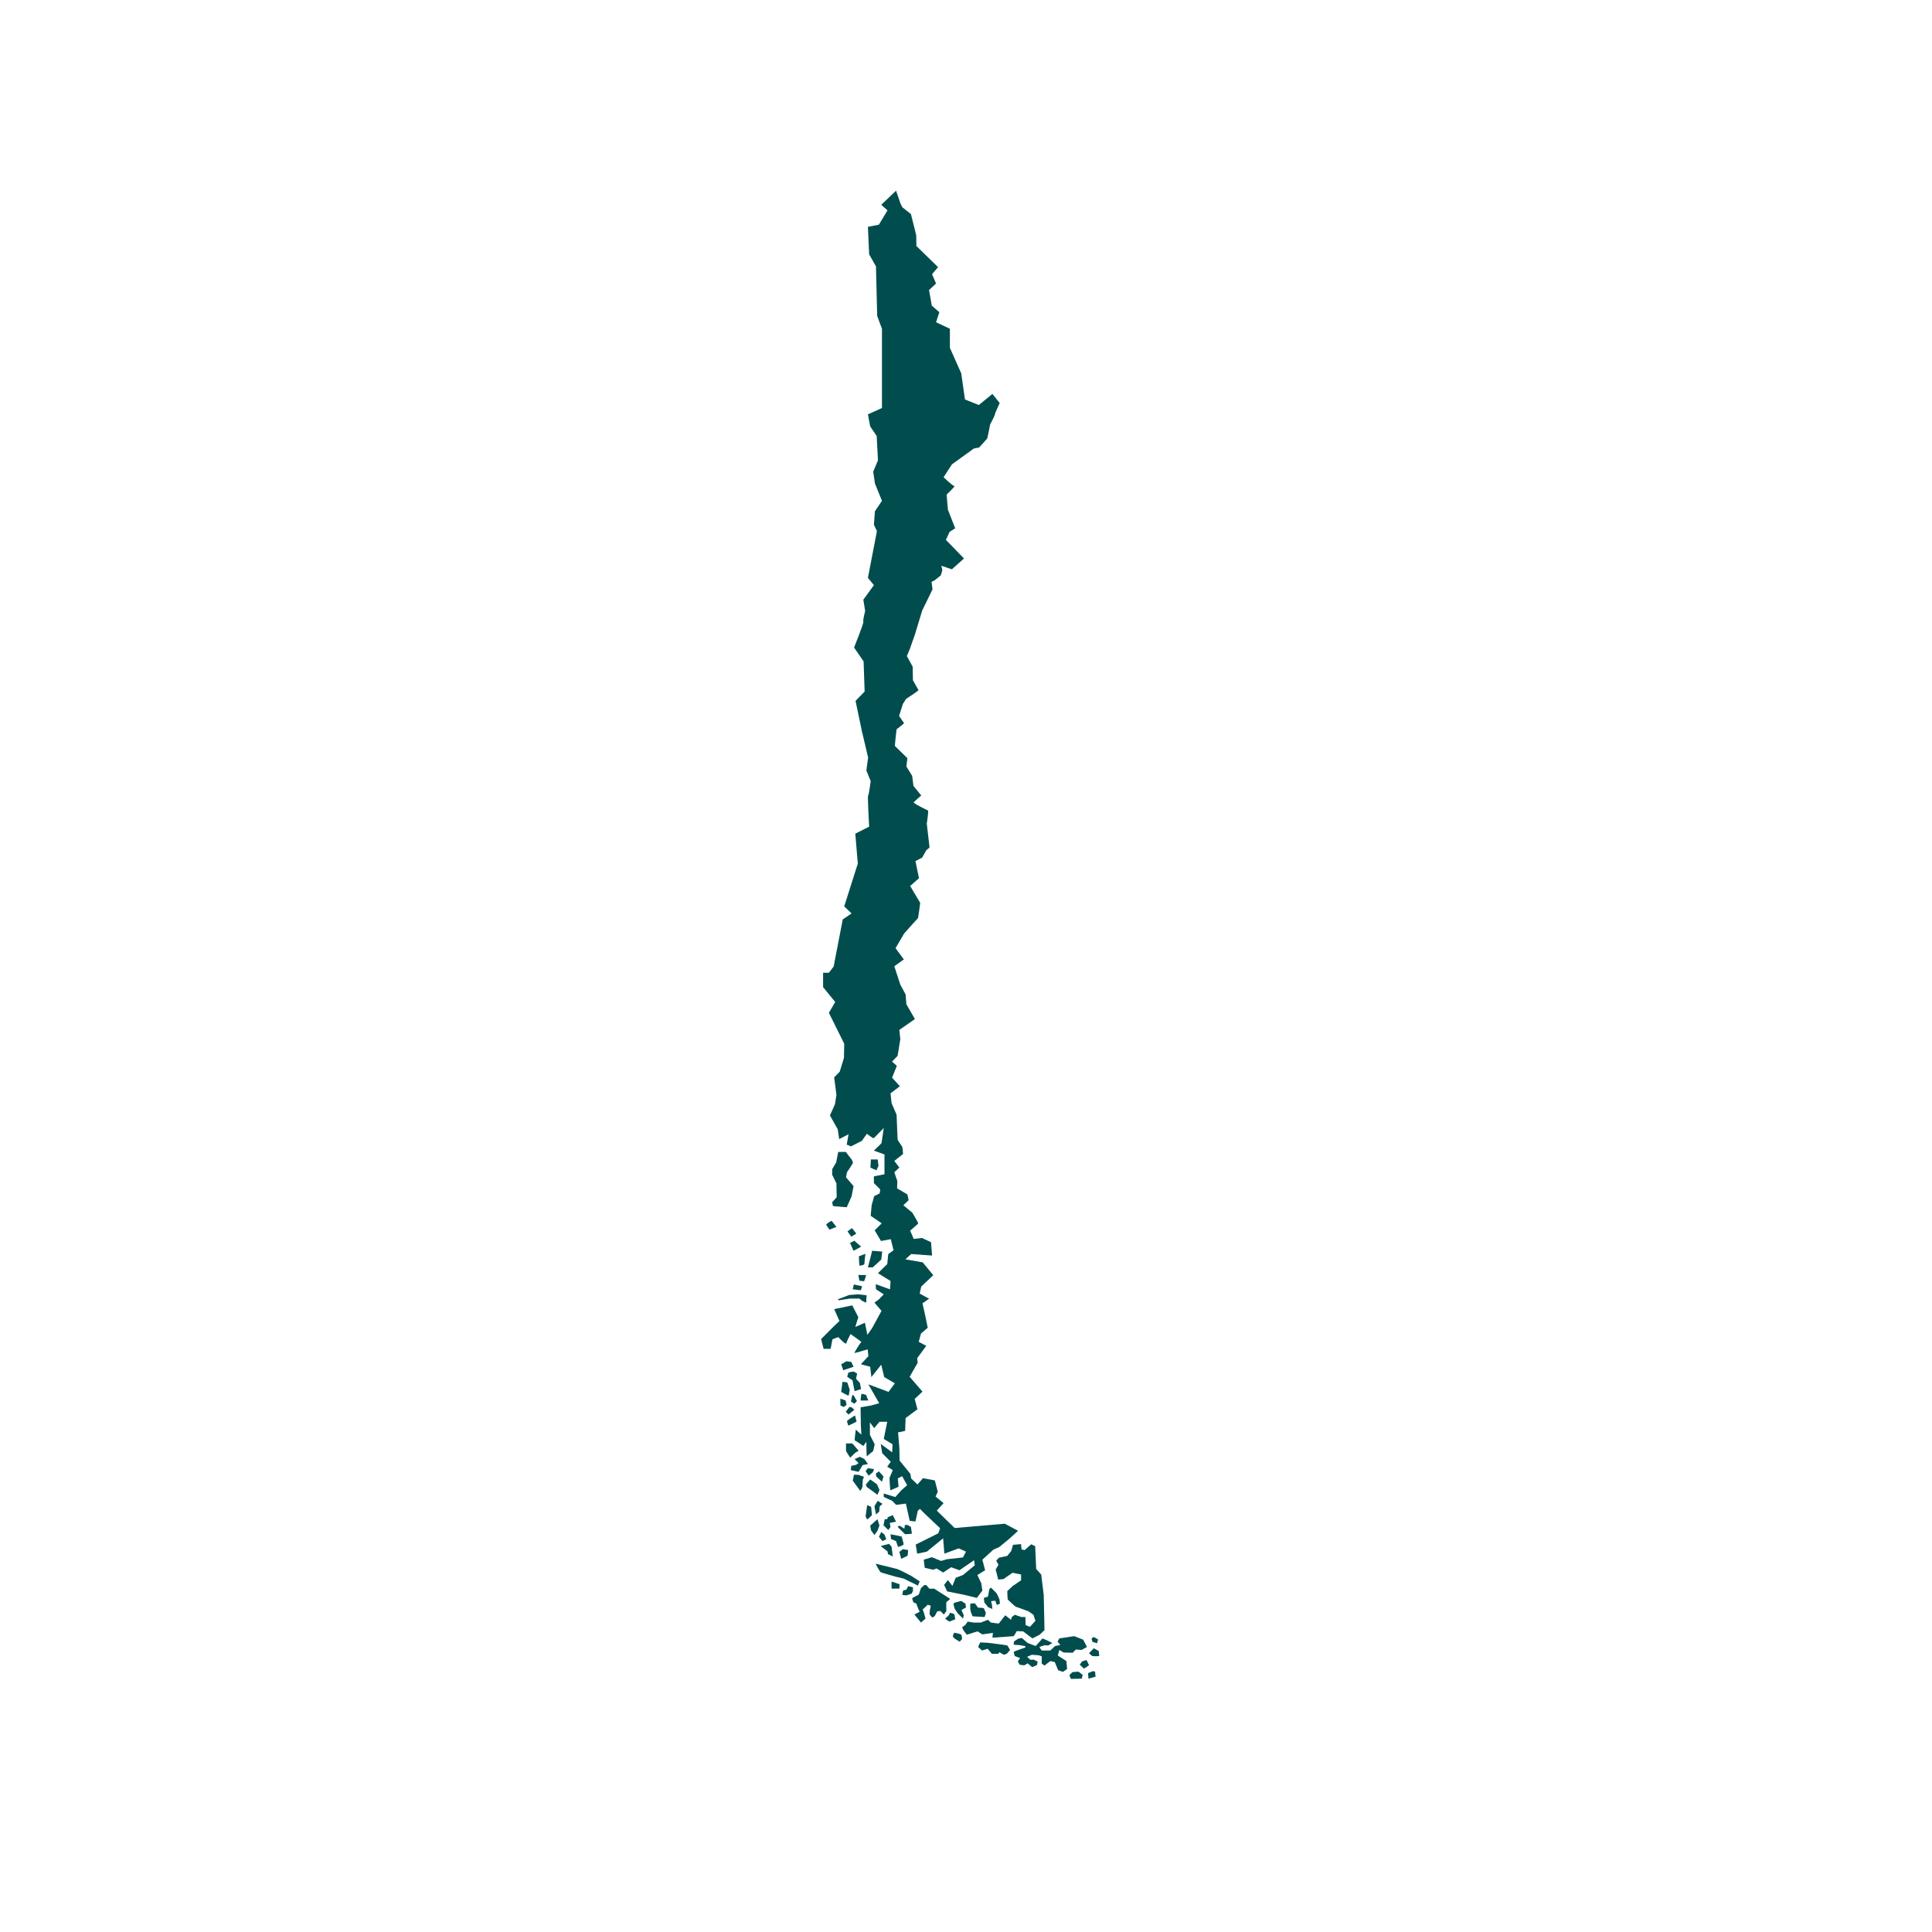<svg xmlns="http://www.w3.org/2000/svg" xmlns:xlink="http://www.w3.org/1999/xlink" width="40" zoomAndPan="magnify" viewBox="0 0 30 30" height="40" preserveAspectRatio="xMidYMid meet" version="1.0"><defs><clipPath id="938207e8be"><path d="M 12.75 2.902 L 16 2.902 L 16 25 L 12.75 25 Z M 12.75 2.902 " clip-rule="nonzero"/></clipPath><clipPath id="2afafd21b6"><path d="M 12.75 17 L 14 17 L 14 19 L 12.75 19 Z M 12.75 17 " clip-rule="nonzero"/></clipPath><clipPath id="f38c31f596"><path d="M 12.75 18 L 13 18 L 13 20 L 12.75 20 Z M 12.75 18 " clip-rule="nonzero"/></clipPath><clipPath id="5926afd00f"><path d="M 16 25 L 17 25 L 17 26.129 L 16 26.129 Z M 16 25 " clip-rule="nonzero"/></clipPath><clipPath id="127ab8b26f"><path d="M 16 25 L 17.105 25 L 17.105 26.129 L 16 26.129 Z M 16 25 " clip-rule="nonzero"/></clipPath><clipPath id="ba5279deff"><path d="M 16 25 L 17.105 25 L 17.105 26 L 16 26 Z M 16 25 " clip-rule="nonzero"/></clipPath></defs><g clip-path="url(#938207e8be)"><path fill="#014d4e" d="M 15.809 23.77 L 15.676 23.891 L 15.516 24.023 L 15.426 24.062 L 15.254 24.219 L 15.297 24.383 L 15.176 24.457 L 15.238 24.586 L 15.254 24.699 L 15.168 24.812 L 14.961 24.762 L 14.707 24.711 L 14.66 24.609 L 14.719 24.535 L 14.789 24.625 L 14.84 24.5 L 14.953 24.457 L 15.137 24.305 L 15.125 24.227 L 14.898 24.383 L 14.77 24.336 L 14.645 24.418 L 14.543 24.355 L 14.488 24.375 L 14.359 24.344 L 14.344 24.219 L 14.469 24.18 L 14.613 24.238 L 14.707 24.211 L 14.953 24.184 L 15 24.094 L 14.887 24.043 L 14.664 24.125 L 14.645 23.887 L 14.391 24.094 L 14.242 24.125 L 14.219 23.984 L 14.57 23.809 L 14.598 23.73 L 14.363 23.508 L 14.285 23.43 C 14.285 23.43 14.25 23.457 14.25 23.465 C 14.25 23.473 14.215 23.625 14.215 23.625 C 14.215 23.625 14.125 23.617 14.125 23.613 C 14.125 23.605 14.066 23.348 14.066 23.348 L 13.914 23.367 L 13.855 23.305 C 13.855 23.305 13.73 23.25 13.727 23.246 C 13.719 23.246 13.723 23.191 13.723 23.191 L 13.902 23.246 L 13.996 23.141 L 14.086 23.062 L 14.008 22.922 L 13.941 22.957 L 13.953 23.086 C 13.953 23.086 13.84 23.137 13.828 23.141 C 13.82 23.145 13.812 22.949 13.812 22.949 L 13.863 22.828 C 13.863 22.828 13.785 22.777 13.777 22.777 C 13.773 22.777 13.832 22.699 13.832 22.699 L 13.699 22.566 L 13.676 22.422 C 13.676 22.422 13.844 22.543 13.852 22.551 C 13.855 22.555 13.859 22.426 13.859 22.426 L 13.723 22.344 L 13.777 22.078 L 13.656 22.078 L 13.574 22.176 L 13.508 22.086 L 13.508 22.281 L 13.582 22.426 L 13.559 22.531 C 13.559 22.531 13.465 22.609 13.461 22.613 C 13.453 22.613 13.453 22.387 13.453 22.387 L 13.406 22.453 C 13.406 22.453 13.281 22.367 13.273 22.367 C 13.266 22.363 13.289 22.199 13.289 22.199 L 13.375 22.277 L 13.367 22.121 L 13.363 21.852 C 13.363 21.852 13.516 21.828 13.527 21.824 C 13.539 21.82 13.652 21.789 13.652 21.789 L 13.484 21.496 L 13.797 21.613 L 13.895 21.48 L 13.73 21.383 L 13.684 21.191 L 13.531 21.383 L 13.512 21.223 L 13.367 21.184 L 13.484 21.059 L 13.473 20.953 C 13.473 20.953 13.262 21.016 13.266 21.008 C 13.27 20.996 13.363 20.84 13.375 20.84 C 13.387 20.84 13.207 20.715 13.207 20.715 C 13.207 20.715 13.148 20.828 13.141 20.859 C 13.137 20.891 13.016 20.762 13.016 20.762 L 12.926 20.797 L 12.898 20.945 L 12.789 20.945 L 12.75 20.793 L 12.941 20.602 L 13.035 20.512 L 12.953 20.328 L 13.234 20.27 L 13.328 20.453 L 13.281 20.605 L 13.43 20.539 L 13.469 20.727 L 13.543 20.621 L 13.688 20.355 L 13.578 20.227 L 13.648 20.176 L 13.723 20.098 L 13.602 20.02 L 13.598 19.941 C 13.598 19.941 13.812 20.016 13.816 20.02 C 13.824 20.027 13.828 19.891 13.828 19.891 L 13.633 19.77 L 13.777 19.629 L 13.793 19.473 L 13.875 19.414 L 13.832 19.242 L 13.68 19.27 L 13.582 19.105 L 13.691 18.996 L 13.52 18.879 L 13.535 18.715 L 13.574 18.574 L 13.66 18.531 L 13.668 18.469 L 13.57 18.371 L 13.57 18.266 L 13.734 18.234 L 13.734 17.926 L 13.57 17.867 C 13.57 17.867 13.688 17.754 13.688 17.75 C 13.688 17.742 13.723 17.516 13.723 17.516 C 13.723 17.516 13.582 17.66 13.57 17.672 C 13.559 17.684 13.461 17.605 13.461 17.605 L 13.383 17.715 L 13.215 17.801 L 13.148 17.773 L 13.176 17.613 L 13.031 17.688 L 13.008 17.535 L 12.887 17.32 L 12.965 17.148 L 12.988 17 L 12.953 16.73 L 13.039 16.641 L 13.105 16.426 L 13.109 16.207 L 12.871 15.727 L 12.969 15.559 L 12.781 15.328 L 12.781 15.105 L 12.871 15.105 L 12.945 15.008 L 13.086 14.277 L 13.223 14.184 L 13.109 14.074 L 13.32 13.41 L 13.281 12.945 L 13.496 12.836 C 13.496 12.836 13.469 12.367 13.48 12.355 C 13.492 12.344 13.52 12.129 13.52 12.129 L 13.453 11.965 L 13.48 11.762 L 13.383 11.352 L 13.285 10.883 L 13.426 10.738 L 13.41 10.27 L 13.262 10.055 C 13.262 10.055 13.418 9.668 13.406 9.652 C 13.395 9.637 13.434 9.488 13.434 9.488 L 13.406 9.312 L 13.57 9.086 L 13.477 8.973 L 13.617 8.246 L 13.57 8.148 L 13.586 7.938 L 13.695 7.777 L 13.586 7.508 L 13.559 7.324 L 13.633 7.148 L 13.613 6.77 L 13.512 6.621 L 13.477 6.434 L 13.695 6.336 L 13.695 5.105 L 13.621 4.906 L 13.602 4.137 L 13.496 3.949 L 13.477 3.523 L 13.648 3.488 L 13.781 3.266 L 13.684 3.18 L 13.914 2.961 L 13.984 3.164 L 14.012 3.219 L 14.145 3.324 L 14.227 3.652 L 14.23 3.82 L 14.566 4.148 L 14.473 4.258 L 14.535 4.402 L 14.426 4.504 L 14.469 4.746 L 14.586 4.848 L 14.535 5.004 L 14.75 5.105 L 14.75 5.402 L 14.926 5.797 L 14.984 6.203 L 15.199 6.289 L 15.41 6.117 L 15.523 6.258 C 15.523 6.258 15.449 6.418 15.449 6.434 C 15.449 6.453 15.375 6.59 15.375 6.59 C 15.375 6.59 15.336 6.789 15.332 6.801 C 15.332 6.812 15.203 6.949 15.203 6.949 L 15.121 6.965 L 14.781 7.211 L 14.652 7.41 C 14.652 7.41 14.797 7.551 14.82 7.547 C 14.84 7.547 14.699 7.68 14.699 7.68 L 14.719 7.914 L 14.832 8.203 L 14.746 8.258 L 14.688 8.383 L 14.969 8.672 L 14.781 8.84 L 14.617 8.785 L 14.633 8.852 L 14.609 8.934 L 14.512 9.012 L 14.465 9.035 L 14.48 9.152 L 14.32 9.48 L 14.207 9.852 L 14.129 10.074 L 14.082 10.188 L 14.172 10.352 L 14.176 10.562 C 14.176 10.562 14.258 10.711 14.262 10.715 C 14.27 10.723 14.07 10.852 14.07 10.852 L 14.02 10.93 L 13.961 11.117 L 14.039 11.23 C 14.039 11.23 13.934 11.32 13.926 11.32 C 13.918 11.32 13.895 11.582 13.895 11.582 L 14.09 11.773 L 14.074 11.902 L 14.164 12.047 L 14.184 12.203 L 14.305 12.352 C 14.305 12.352 14.203 12.441 14.188 12.457 C 14.172 12.473 14.398 12.578 14.41 12.586 C 14.422 12.59 14.391 12.789 14.391 12.789 L 14.434 13.16 L 14.383 13.203 L 14.32 13.316 L 14.215 13.371 L 14.27 13.637 L 14.133 13.758 L 14.289 14.02 C 14.289 14.02 14.258 14.254 14.254 14.258 C 14.246 14.262 14.039 14.496 14.039 14.496 L 13.906 14.723 L 14.035 14.898 L 13.887 15.004 L 13.98 15.289 L 14.062 15.441 L 14.074 15.594 L 14.207 15.824 L 13.965 15.992 L 13.98 16.137 L 13.938 16.395 L 13.852 16.484 L 13.926 16.551 L 13.852 16.734 L 13.973 16.867 L 13.828 16.977 L 13.844 17.129 L 13.922 17.309 L 13.938 17.699 L 14.012 17.812 L 14.023 17.918 L 13.887 18.027 L 13.965 18.129 L 13.887 18.203 L 13.934 18.34 L 13.93 18.453 L 14.09 18.547 L 14.109 18.637 L 14.027 18.715 L 14.168 18.832 C 14.168 18.832 14.258 18.984 14.258 18.996 C 14.258 19.004 14.133 19.109 14.133 19.109 L 14.188 19.238 L 14.316 19.223 L 14.457 19.289 L 14.473 19.496 L 14.148 19.473 L 14.059 19.555 L 14.328 19.602 L 14.492 19.801 L 14.305 19.977 L 14.281 20.086 C 14.281 20.086 14.418 20.164 14.426 20.164 C 14.434 20.164 14.324 20.238 14.324 20.238 L 14.363 20.41 L 14.406 20.617 L 14.301 20.707 L 14.266 20.836 L 14.383 20.898 L 14.242 21.09 L 14.25 21.16 L 14.125 21.379 L 14.324 21.609 L 14.203 21.723 L 14.246 21.883 L 14.062 22.02 L 14.055 22.219 L 13.945 22.242 L 13.965 22.484 L 13.969 22.68 L 14.137 22.887 L 14.148 22.957 L 14.246 23.051 L 14.332 22.953 L 14.516 22.988 L 14.562 23.164 L 14.527 23.238 L 14.652 23.34 L 14.547 23.457 L 14.824 23.727 L 15.602 23.66 L 15.809 23.77 " fill-opacity="1" fill-rule="nonzero"/></g><g clip-path="url(#2afafd21b6)"><path fill="#014d4e" d="M 13.016 17.887 L 12.984 18.051 C 12.984 18.051 12.922 18.152 12.922 18.156 C 12.922 18.164 12.922 18.242 12.922 18.242 L 12.988 18.375 L 12.992 18.59 L 12.922 18.668 C 12.922 18.668 12.934 18.723 12.934 18.727 C 12.938 18.73 13.148 18.746 13.148 18.746 L 13.223 18.578 L 13.254 18.418 L 13.137 18.281 L 13.152 18.203 C 13.152 18.203 13.246 18.062 13.246 18.055 C 13.246 18.051 13.227 18.008 13.227 18.008 L 13.133 17.887 L 13.016 17.887 " fill-opacity="1" fill-rule="nonzero"/></g><path fill="#014d4e" d="M 13.523 18.004 C 13.523 18.004 13.516 18.125 13.516 18.129 C 13.516 18.133 13.609 18.172 13.609 18.172 L 13.641 18.105 L 13.629 18.004 L 13.523 18.004 " fill-opacity="1" fill-rule="nonzero"/><g clip-path="url(#f38c31f596)"><path fill="#014d4e" d="M 12.914 18.957 C 12.891 18.965 12.82 19.008 12.832 19.023 C 12.844 19.043 12.879 19.094 12.879 19.094 L 12.988 19.051 L 12.914 18.957 " fill-opacity="1" fill-rule="nonzero"/></g><path fill="#014d4e" d="M 13.23 19.07 L 13.16 19.121 L 13.219 19.203 L 13.297 19.156 L 13.23 19.07 " fill-opacity="1" fill-rule="nonzero"/><path fill="#014d4e" d="M 13.543 19.422 L 13.477 19.68 L 13.551 19.68 L 13.684 19.559 L 13.699 19.434 L 13.543 19.422 " fill-opacity="1" fill-rule="nonzero"/><path fill="#014d4e" d="M 13.266 19.266 L 13.199 19.301 L 13.254 19.422 C 13.254 19.422 13.375 19.359 13.371 19.355 C 13.363 19.352 13.266 19.266 13.266 19.266 " fill-opacity="1" fill-rule="nonzero"/><path fill="#014d4e" d="M 13.336 19.508 C 13.336 19.508 13.344 19.648 13.344 19.652 C 13.344 19.656 13.426 19.645 13.422 19.625 C 13.422 19.605 13.438 19.469 13.438 19.469 L 13.336 19.508 " fill-opacity="1" fill-rule="nonzero"/><path fill="#014d4e" d="M 13.328 19.797 C 13.328 19.801 13.344 19.887 13.344 19.887 L 13.418 19.895 C 13.418 19.895 13.461 19.793 13.441 19.797 C 13.426 19.801 13.328 19.797 13.328 19.797 " fill-opacity="1" fill-rule="nonzero"/><path fill="#014d4e" d="M 13.258 19.945 L 13.242 20.02 L 13.367 20.035 L 13.387 19.973 L 13.258 19.945 " fill-opacity="1" fill-rule="nonzero"/><path fill="#014d4e" d="M 13.008 20.176 C 13.035 20.168 13.184 20.109 13.184 20.109 L 13.328 20.098 L 13.457 20.113 L 13.449 20.23 L 13.387 20.199 L 13.344 20.164 L 13.199 20.164 L 13.027 20.191 L 13.008 20.176 " fill-opacity="1" fill-rule="nonzero"/><path fill="#014d4e" d="M 13.145 21.137 L 13.062 21.184 L 13.094 21.277 L 13.254 21.223 L 13.219 21.148 L 13.145 21.137 " fill-opacity="1" fill-rule="nonzero"/><path fill="#014d4e" d="M 13.18 21.309 C 13.168 21.32 13.156 21.379 13.156 21.379 L 13.238 21.434 L 13.254 21.523 L 13.27 21.602 L 13.371 21.57 L 13.352 21.473 L 13.293 21.41 L 13.309 21.328 L 13.258 21.297 L 13.18 21.309 " fill-opacity="1" fill-rule="nonzero"/><path fill="#014d4e" d="M 13.082 21.457 L 13.062 21.613 C 13.062 21.613 13.18 21.684 13.18 21.668 C 13.18 21.652 13.195 21.582 13.195 21.582 L 13.156 21.465 L 13.082 21.457 " fill-opacity="1" fill-rule="nonzero"/><path fill="#014d4e" d="M 13.234 21.664 C 13.234 21.664 13.211 21.762 13.215 21.766 C 13.219 21.766 13.266 21.797 13.266 21.797 C 13.266 21.797 13.309 21.758 13.305 21.75 C 13.297 21.742 13.254 21.664 13.254 21.664 L 13.234 21.664 " fill-opacity="1" fill-rule="nonzero"/><path fill="#014d4e" d="M 13.379 21.641 C 13.371 21.652 13.363 21.742 13.363 21.746 C 13.363 21.75 13.5 21.746 13.488 21.746 C 13.477 21.746 13.449 21.66 13.449 21.66 L 13.379 21.641 " fill-opacity="1" fill-rule="nonzero"/><path fill="#014d4e" d="M 13.051 21.719 C 13.047 21.73 13.051 21.824 13.051 21.824 L 13.102 21.848 C 13.102 21.848 13.148 21.816 13.145 21.809 C 13.145 21.801 13.129 21.746 13.129 21.746 L 13.051 21.719 " fill-opacity="1" fill-rule="nonzero"/><path fill="#014d4e" d="M 13.188 21.848 L 13.133 21.922 L 13.176 21.965 L 13.266 21.891 L 13.223 21.852 L 13.188 21.848 " fill-opacity="1" fill-rule="nonzero"/><path fill="#014d4e" d="M 13.277 21.98 C 13.273 21.98 13.145 22.059 13.152 22.07 C 13.156 22.082 13.172 22.137 13.172 22.137 C 13.172 22.137 13.301 22.082 13.301 22.07 C 13.297 22.062 13.277 21.98 13.277 21.98 " fill-opacity="1" fill-rule="nonzero"/><path fill="#014d4e" d="M 13.137 22.414 L 13.137 22.531 C 13.137 22.531 13.199 22.637 13.203 22.633 C 13.207 22.629 13.285 22.555 13.285 22.555 L 13.332 22.527 C 13.332 22.527 13.238 22.414 13.234 22.414 C 13.23 22.414 13.137 22.414 13.137 22.414 " fill-opacity="1" fill-rule="nonzero"/><path fill="#014d4e" d="M 13.27 22.656 C 13.273 22.66 13.332 22.719 13.332 22.719 L 13.293 22.746 L 13.219 22.762 L 13.211 22.828 L 13.332 22.855 L 13.395 22.75 L 13.477 22.734 L 13.422 22.656 L 13.352 22.621 L 13.27 22.656 " fill-opacity="1" fill-rule="nonzero"/><path fill="#014d4e" d="M 13.262 22.898 C 13.258 22.902 13.242 22.992 13.242 22.992 L 13.359 23.152 L 13.391 23.094 L 13.398 22.973 C 13.398 22.973 13.418 22.934 13.414 22.93 C 13.41 22.93 13.332 22.902 13.332 22.902 L 13.262 22.898 " fill-opacity="1" fill-rule="nonzero"/><path fill="#014d4e" d="M 13.477 22.797 L 13.441 22.844 L 13.488 22.914 L 13.551 22.863 C 13.551 22.863 13.578 22.812 13.57 22.812 C 13.562 22.812 13.477 22.797 13.477 22.797 " fill-opacity="1" fill-rule="nonzero"/><path fill="#014d4e" d="M 13.512 22.973 C 13.508 22.977 13.445 23.051 13.445 23.051 C 13.445 23.051 13.457 23.094 13.465 23.094 C 13.473 23.098 13.625 23.211 13.625 23.211 C 13.625 23.211 13.66 23.137 13.656 23.133 C 13.656 23.129 13.617 23.051 13.617 23.047 C 13.613 23.043 13.512 22.973 13.512 22.973 " fill-opacity="1" fill-rule="nonzero"/><path fill="#014d4e" d="M 13.648 22.848 L 13.602 22.879 L 13.605 22.926 L 13.695 23.008 C 13.695 23.008 13.719 22.93 13.719 22.926 C 13.715 22.922 13.648 22.848 13.648 22.848 " fill-opacity="1" fill-rule="nonzero"/><path fill="#014d4e" d="M 13.465 23.371 L 13.441 23.547 C 13.441 23.547 13.465 23.594 13.465 23.594 C 13.469 23.594 13.539 23.535 13.539 23.523 C 13.539 23.516 13.527 23.398 13.527 23.398 L 13.465 23.371 " fill-opacity="1" fill-rule="nonzero"/><path fill="#014d4e" d="M 13.629 23.305 L 13.578 23.387 L 13.602 23.516 L 13.652 23.473 L 13.66 23.391 L 13.703 23.352 L 13.629 23.305 " fill-opacity="1" fill-rule="nonzero"/><path fill="#014d4e" d="M 13.625 23.59 L 13.512 23.691 L 13.527 23.766 L 13.578 23.836 L 13.625 23.77 L 13.656 23.688 L 13.625 23.59 " fill-opacity="1" fill-rule="nonzero"/><path fill="#014d4e" d="M 13.738 23.59 L 13.719 23.684 L 13.793 23.758 L 13.828 23.711 L 13.816 23.648 L 13.914 23.629 L 13.863 23.527 L 13.785 23.559 L 13.777 23.59 L 13.738 23.59 " fill-opacity="1" fill-rule="nonzero"/><path fill="#014d4e" d="M 13.684 23.789 L 13.648 23.863 L 13.703 23.93 L 13.762 23.902 L 13.734 23.828 L 13.684 23.789 " fill-opacity="1" fill-rule="nonzero"/><path fill="#014d4e" d="M 13.676 24.008 C 13.68 24.004 13.805 23.973 13.805 23.973 L 13.844 24.016 L 13.863 24.168 L 13.789 24.133 L 13.781 24.09 L 13.676 24.008 " fill-opacity="1" fill-rule="nonzero"/><path fill="#014d4e" d="M 13.828 23.824 L 13.836 23.898 C 13.836 23.898 13.91 23.926 13.914 23.93 C 13.914 23.934 13.945 24.02 13.945 24.02 C 13.945 24.02 14.039 24 14.031 23.973 C 14.027 23.945 14 23.859 14 23.859 L 13.93 23.844 L 13.828 23.824 " fill-opacity="1" fill-rule="nonzero"/><path fill="#014d4e" d="M 13.965 24.098 C 13.965 24.102 13.992 24.191 13.992 24.203 C 13.992 24.211 14.094 24.156 14.094 24.156 L 14.102 24.07 L 14.02 24.055 L 13.965 24.098 " fill-opacity="1" fill-rule="nonzero"/><path fill="#014d4e" d="M 13.938 23.707 C 13.949 23.723 14.055 23.824 14.055 23.824 L 14.16 23.816 L 14.145 23.711 L 14.094 23.68 L 14.051 23.68 L 14.043 23.738 C 14.043 23.738 13.973 23.691 13.965 23.691 C 13.961 23.695 13.938 23.707 13.938 23.707 " fill-opacity="1" fill-rule="nonzero"/><path fill="#014d4e" d="M 13.598 24.281 C 13.602 24.297 13.664 24.41 13.676 24.414 C 13.688 24.422 13.914 24.484 13.914 24.484 L 14.031 24.512 L 14.254 24.621 L 14.281 24.555 L 14.148 24.469 C 14.148 24.469 13.961 24.371 13.93 24.363 C 13.898 24.355 13.598 24.281 13.598 24.281 " fill-opacity="1" fill-rule="nonzero"/><path fill="#014d4e" d="M 13.844 24.559 L 13.844 24.668 L 13.965 24.668 C 13.965 24.668 13.973 24.598 13.965 24.598 C 13.957 24.594 13.844 24.559 13.844 24.559 " fill-opacity="1" fill-rule="nonzero"/><path fill="#014d4e" d="M 14.012 24.766 C 14.012 24.762 14.02 24.695 14.027 24.695 C 14.035 24.695 14.074 24.684 14.074 24.684 L 14.102 24.629 L 14.176 24.648 L 14.176 24.703 L 14.156 24.746 L 14.074 24.773 L 14.012 24.766 " fill-opacity="1" fill-rule="nonzero"/><path fill="#014d4e" d="M 14.352 24.613 L 14.301 24.66 L 14.266 24.762 C 14.266 24.762 14.16 24.812 14.164 24.82 C 14.164 24.828 14.184 24.883 14.184 24.883 L 14.227 24.898 L 14.258 24.98 L 14.281 25.027 L 14.199 25.07 L 14.301 25.195 L 14.371 25.133 L 14.348 25.047 L 14.328 24.992 L 14.406 24.918 L 14.453 24.934 L 14.438 25.008 L 14.434 25.066 L 14.473 25.117 L 14.512 25.098 L 14.555 25.02 L 14.602 25.016 L 14.656 25.07 L 14.695 25.016 C 14.695 25.016 14.691 24.879 14.695 24.879 C 14.695 24.879 14.754 24.828 14.754 24.828 L 14.695 24.789 L 14.504 24.668 C 14.504 24.668 14.434 24.672 14.43 24.668 C 14.426 24.664 14.383 24.613 14.383 24.613 L 14.352 24.613 " fill-opacity="1" fill-rule="nonzero"/><path fill="#014d4e" d="M 14.754 25.043 L 14.727 25.09 C 14.727 25.09 14.672 25.129 14.68 25.137 C 14.684 25.145 14.742 25.18 14.742 25.18 L 14.832 25.145 C 14.832 25.145 14.824 25.07 14.816 25.062 C 14.805 25.059 14.754 25.043 14.754 25.043 " fill-opacity="1" fill-rule="nonzero"/><path fill="#014d4e" d="M 14.82 24.887 L 14.805 24.91 L 14.824 24.98 L 14.871 25.051 L 14.953 25.133 L 14.965 25.082 L 14.93 25 L 15 24.961 L 14.992 24.902 L 14.926 24.859 L 14.82 24.887 " fill-opacity="1" fill-rule="nonzero"/><path fill="#014d4e" d="M 15.066 24.902 L 15.066 24.98 L 15.074 25.027 L 15.102 25.098 L 15.289 25.109 L 15.309 25.047 L 15.277 24.973 L 15.234 24.965 L 15.188 24.965 L 15.137 24.895 L 15.066 24.902 " fill-opacity="1" fill-rule="nonzero"/><path fill="#014d4e" d="M 15.387 24.652 L 15.363 24.676 L 15.34 24.793 L 15.277 24.812 L 15.285 24.883 L 15.344 24.957 L 15.41 24.984 L 15.402 24.914 C 15.402 24.914 15.387 24.863 15.391 24.863 C 15.395 24.863 15.461 24.852 15.457 24.859 C 15.457 24.867 15.48 24.922 15.48 24.922 L 15.527 24.902 L 15.52 24.836 C 15.52 24.836 15.48 24.742 15.473 24.738 C 15.469 24.734 15.387 24.652 15.387 24.652 " fill-opacity="1" fill-rule="nonzero"/><path fill="#014d4e" d="M 14.82 25.352 C 14.82 25.352 14.781 25.398 14.805 25.426 C 14.824 25.449 14.902 25.492 14.902 25.492 L 14.938 25.453 C 14.938 25.453 14.941 25.387 14.914 25.375 C 14.891 25.367 14.82 25.352 14.82 25.352 " fill-opacity="1" fill-rule="nonzero"/><path fill="#014d4e" d="M 16.219 25.312 L 16.145 25.383 L 16.031 25.441 L 15.887 25.332 L 15.789 25.328 L 15.742 25.406 L 15.41 25.43 L 15.418 25.355 L 15.254 25.379 L 15.18 25.332 C 15.18 25.332 15.023 25.379 15.016 25.383 C 15.008 25.383 14.949 25.301 14.949 25.293 C 14.949 25.289 14.941 25.266 14.941 25.266 L 14.988 25.234 L 15.027 25.18 L 15.117 25.195 L 15.23 25.195 L 15.34 25.152 L 15.387 25.195 L 15.508 25.211 L 15.539 25.172 L 15.609 25.082 L 15.699 25.152 L 15.711 25.109 L 15.758 25.074 L 15.859 25.109 L 15.922 25.109 L 15.926 25.234 L 15.992 25.262 L 16.078 25.168 L 16.047 25.074 L 15.969 25.02 C 15.969 25.02 15.777 24.949 15.773 24.949 C 15.766 24.949 15.648 24.84 15.648 24.836 C 15.645 24.832 15.641 24.707 15.641 24.707 L 15.723 24.629 L 15.855 24.539 L 15.855 24.449 C 15.855 24.449 15.73 24.422 15.723 24.422 C 15.719 24.422 15.582 24.52 15.582 24.52 L 15.5 24.527 L 15.461 24.371 L 15.504 24.297 L 15.469 24.234 L 15.512 24.188 L 15.641 24.16 L 15.703 24.082 L 15.73 23.988 L 15.855 23.977 L 15.863 24.059 L 15.91 24.07 L 15.98 24.008 L 16.012 23.98 L 16.074 24.008 L 16.09 24.363 L 16.168 24.449 L 16.207 24.766 L 16.219 25.312 " fill-opacity="1" fill-rule="nonzero"/><path fill="#014d4e" d="M 15.219 25.504 C 15.215 25.516 15.188 25.574 15.188 25.574 L 15.25 25.629 L 15.336 25.602 L 15.402 25.68 L 15.5 25.68 L 15.52 25.656 L 15.586 25.695 L 15.633 25.68 L 15.684 25.621 C 15.684 25.621 15.645 25.551 15.641 25.551 C 15.637 25.547 15.512 25.531 15.512 25.531 L 15.328 25.508 L 15.219 25.504 " fill-opacity="1" fill-rule="nonzero"/><path fill="#014d4e" d="M 15.746 25.488 C 15.746 25.488 15.734 25.535 15.746 25.539 C 15.758 25.543 15.836 25.543 15.844 25.547 C 15.848 25.547 15.922 25.562 15.922 25.562 L 15.922 25.582 L 15.832 25.613 C 15.832 25.613 15.738 25.645 15.742 25.652 C 15.742 25.66 15.754 25.711 15.758 25.715 C 15.762 25.719 15.84 25.746 15.84 25.746 L 15.805 25.797 C 15.805 25.797 15.828 25.844 15.832 25.848 C 15.836 25.852 15.906 25.859 15.906 25.859 L 15.957 25.828 L 16.027 25.887 L 16.102 25.855 L 16.113 25.801 L 16.051 25.77 L 16 25.773 L 15.949 25.727 L 16.023 25.695 L 16.129 25.703 L 16.176 25.719 L 16.176 25.832 L 16.219 25.863 L 16.309 25.793 L 16.379 25.809 L 16.43 25.934 L 16.504 25.961 C 16.504 25.961 16.57 25.918 16.57 25.914 C 16.57 25.91 16.559 25.793 16.559 25.793 L 16.426 25.707 L 16.449 25.621 L 16.516 25.66 L 16.656 25.664 L 16.707 25.613 L 16.793 25.621 L 16.879 25.574 L 16.82 25.461 L 16.68 25.406 L 16.449 25.441 L 16.422 25.492 L 16.465 25.543 L 16.383 25.559 L 16.309 25.629 L 16.176 25.629 C 16.176 25.629 16.129 25.57 16.145 25.57 C 16.16 25.57 16.219 25.547 16.219 25.547 L 16.277 25.551 L 16.34 25.512 C 16.34 25.512 16.191 25.434 16.184 25.445 C 16.176 25.457 16.082 25.559 16.082 25.559 L 15.957 25.512 L 15.867 25.434 L 15.812 25.445 L 15.746 25.488 " fill-opacity="1" fill-rule="nonzero"/><g clip-path="url(#5926afd00f)"><path fill="#014d4e" d="M 16.652 25.965 L 16.605 26.012 L 16.629 26.07 L 16.797 26.066 L 16.812 26.008 L 16.746 25.957 L 16.652 25.965 " fill-opacity="1" fill-rule="nonzero"/></g><g clip-path="url(#127ab8b26f)"><path fill="#014d4e" d="M 16.895 25.98 L 16.902 26.066 L 17.012 26.035 L 17.004 25.957 L 16.973 25.949 L 16.895 25.98 " fill-opacity="1" fill-rule="nonzero"/></g><path fill="#014d4e" d="M 16.766 25.848 L 16.832 25.91 C 16.832 25.91 16.914 25.859 16.91 25.855 C 16.91 25.852 16.871 25.777 16.871 25.777 L 16.805 25.797 L 16.766 25.848 " fill-opacity="1" fill-rule="nonzero"/><g clip-path="url(#ba5279deff)"><path fill="#014d4e" d="M 16.984 25.594 C 16.98 25.598 16.91 25.672 16.91 25.672 L 16.961 25.715 C 16.961 25.715 17.078 25.727 17.07 25.703 C 17.062 25.684 17.062 25.637 17.062 25.637 L 16.984 25.594 " fill-opacity="1" fill-rule="nonzero"/><path fill="#014d4e" d="M 16.98 25.418 L 16.949 25.445 L 16.965 25.496 L 17.035 25.516 L 17.051 25.457 L 16.98 25.418 " fill-opacity="1" fill-rule="nonzero"/></g></svg>